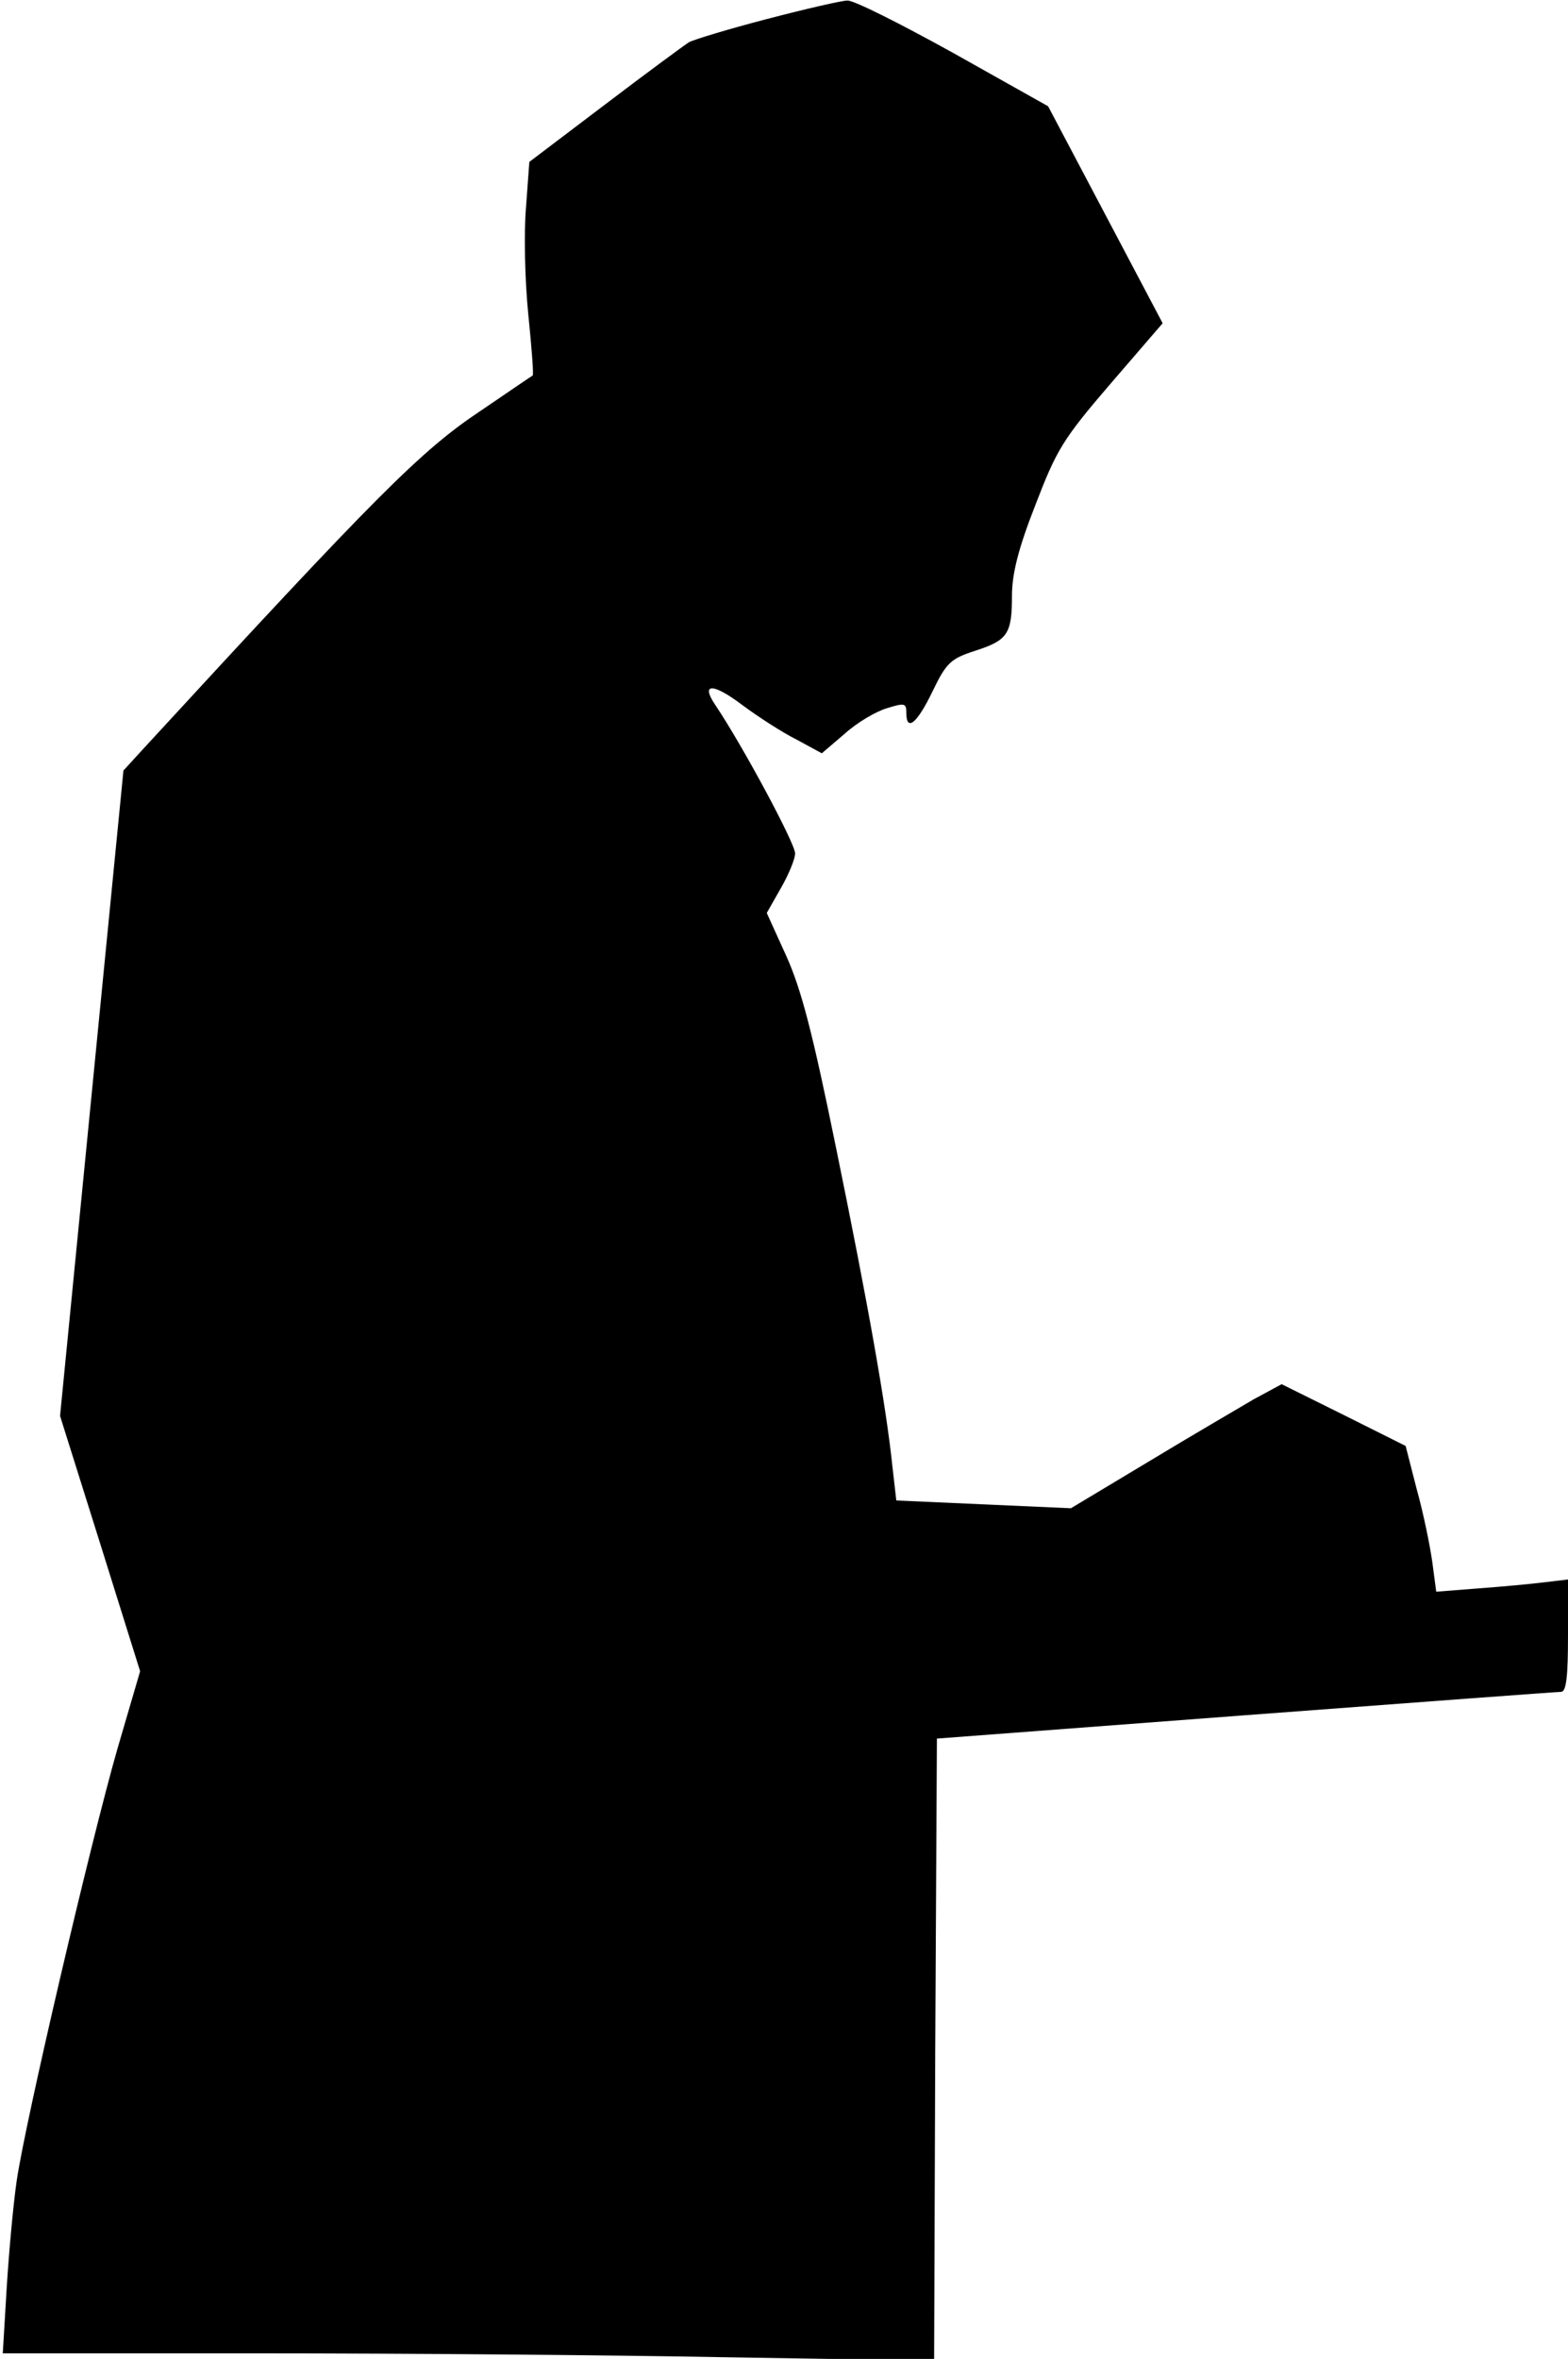 <?xml version="1.0" standalone="no"?>
<!DOCTYPE svg PUBLIC "-//W3C//DTD SVG 20010904//EN"
 "http://www.w3.org/TR/2001/REC-SVG-20010904/DTD/svg10.dtd">
<svg version="1.0" xmlns="http://www.w3.org/2000/svg"
 width="282pt" height="424pt" viewBox="0 0 282 424"
 preserveAspectRatio="xMidYMid meet">
<g transform="translate(0,424) scale(0.1,-0.1)"
fill="#000000" stroke="none">
<path fill="#000000" stroke="none" d="M1380 4206 c-69 -18 -132 -37 -141 -42
-8 -5 -76 -55 -151 -112 l-136 -103 -6 -82 c-4 -45 -2 -131 4 -191 6 -59 10
-109 8 -111 -2 -1 -43 -29 -93 -63 -108 -72 -184 -148 -611 -612 l-32 -35 -57
-580 -57 -580 72 -229 72 -230 -41 -140 c-49 -171 -166 -672 -181 -776 -6 -41
-14 -128 -18 -193 l-7 -117 461 0 c253 0 630 -3 837 -7 l377 -6 2 559 3 559
555 42 c305 23 561 42 568 42 9 1 12 28 12 102 l0 100 -42 -5 c-24 -3 -77 -8
-119 -11 l-76 -6 -7 53 c-4 29 -16 88 -28 131 l-20 78 -112 56 -111 55 -50
-27 c-27 -16 -113 -66 -189 -112 l-140 -84 -157 7 -157 7 -7 61 c-11 107 -44
293 -101 571 -43 211 -63 287 -90 347 l-35 77 25 44 c14 24 26 53 26 63 0 18
-94 193 -143 266 -28 41 -5 41 49 0 27 -20 70 -48 96 -61 l46 -25 41 35 c22
20 56 40 76 46 32 10 35 9 35 -8 0 -35 19 -20 47 38 25 52 33 59 76 73 59 19
67 30 67 99 0 39 11 84 42 163 38 99 49 118 135 218 l94 109 -103 195 -103
195 -171 96 c-94 52 -179 95 -190 94 -10 0 -75 -15 -144 -33z"/>
</g>
</svg>
